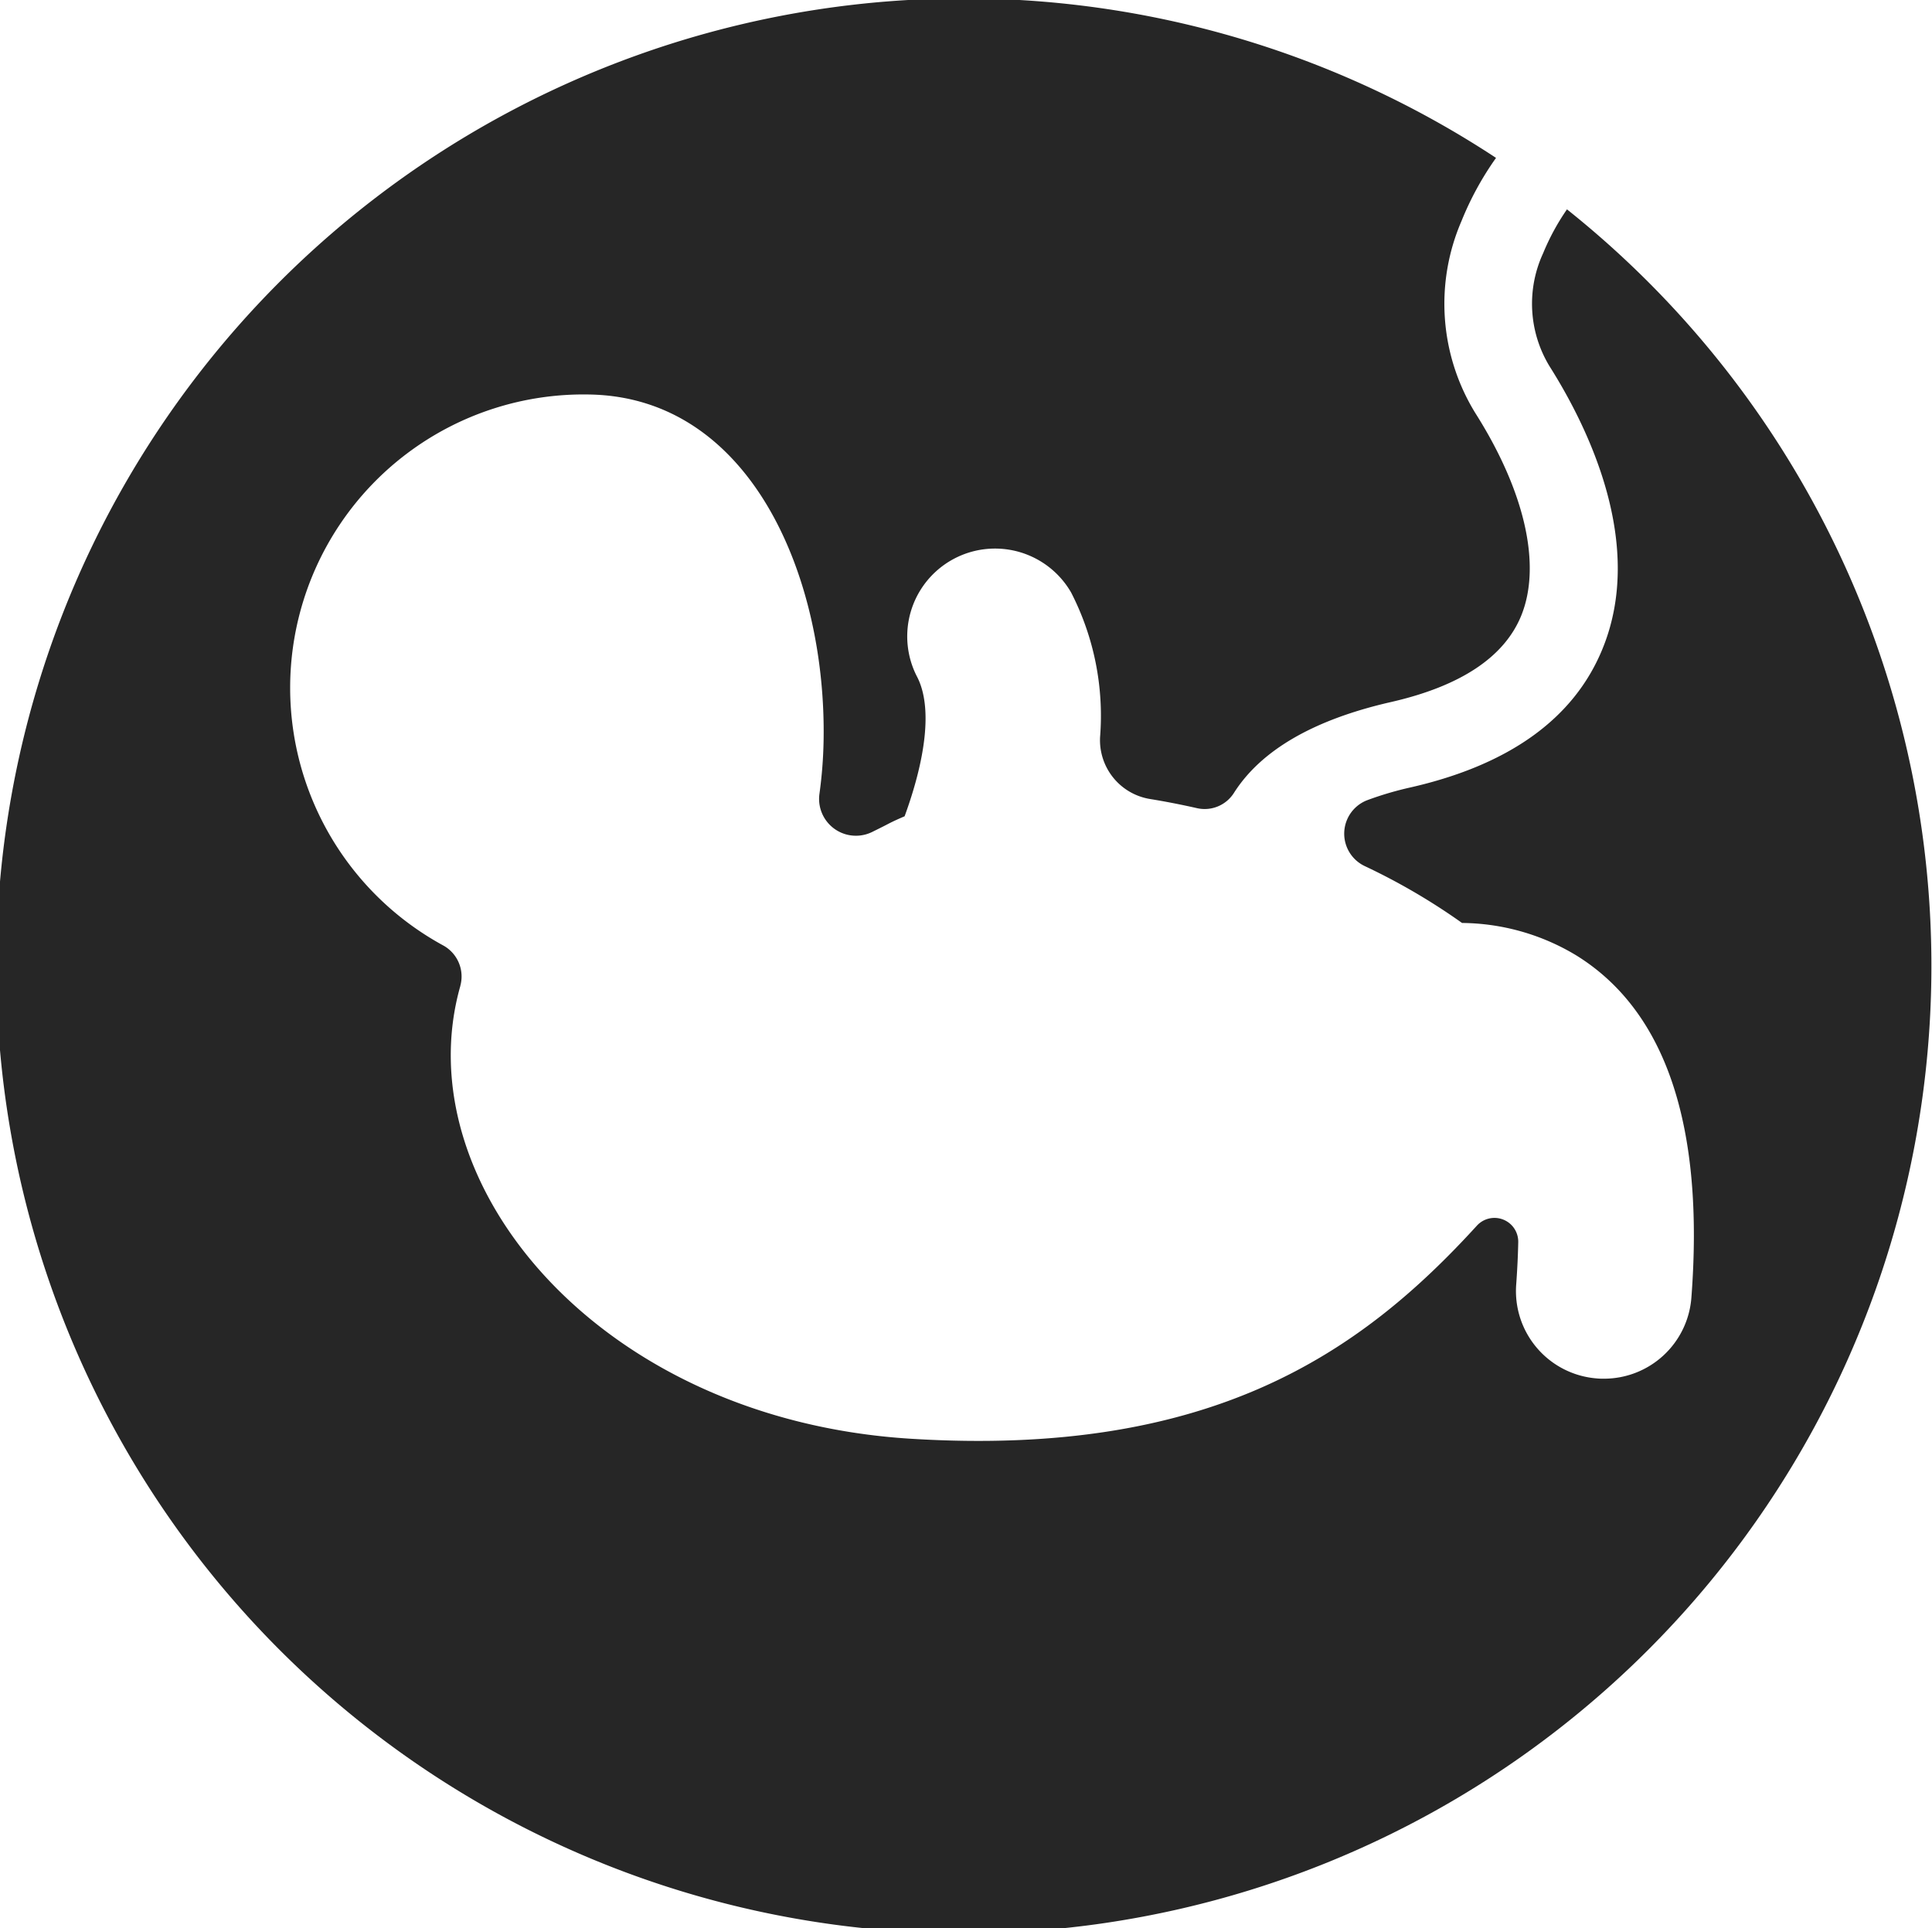 <svg xmlns="http://www.w3.org/2000/svg" width="60.016" height="59.904" viewBox="0 0 60.016 59.904">
  <path id="ico" d="M1228.168,3727.083a7.176,7.176,0,0,0-.74,1.362,3.74,3.74,0,0,0,.2,3.513c1.189,1.881,2.991,5.529,1.635,8.8-.884,2.143-2.885,3.582-5.949,4.281a10.368,10.368,0,0,0-1.339.394,1.114,1.114,0,0,0-.089,2.051,19.664,19.664,0,0,1,3.023,1.767,6.971,6.971,0,0,1,3.546,1.006c2.785,1.722,3.987,5.3,3.578,10.641a2.723,2.723,0,0,1-2.717,2.511c-.072,0-.144,0-.215-.008a2.722,2.722,0,0,1-2.509-2.923c.034-.471.055-.908.063-1.315a.739.739,0,0,0-1.286-.507c-3.616,3.967-8.267,7.195-17.578,6.619-9.712-.6-15.732-7.953-14-14.063v-.006a1.1,1.1,0,0,0-.536-1.259,9.114,9.114,0,0,1,4.554-17.113c5.047.091,7.361,5.728,7.267,10.761a13.784,13.784,0,0,1-.128,1.64,1.144,1.144,0,0,0,1.637,1.189c.16-.079.325-.16.491-.247s.34-.164.517-.24c.613-1.679.906-3.372.372-4.364a2.728,2.728,0,0,1,4.8-2.589,8.378,8.378,0,0,1,.9,4.491,1.852,1.852,0,0,0,1.55,1.925c.487.079.976.175,1.462.285a1.076,1.076,0,0,0,1.144-.471c.844-1.332,2.483-2.28,4.884-2.827,2.152-.492,3.506-1.388,4.036-2.667.646-1.565.128-3.868-1.42-6.311a6.475,6.475,0,0,1-.43-5.961,9.558,9.558,0,0,1,1.074-1.965,30.056,30.056,0,1,0,2.205,1.6Z" transform="translate(-1179.492 -3720.578)" fill="#262626"/>
</svg>
